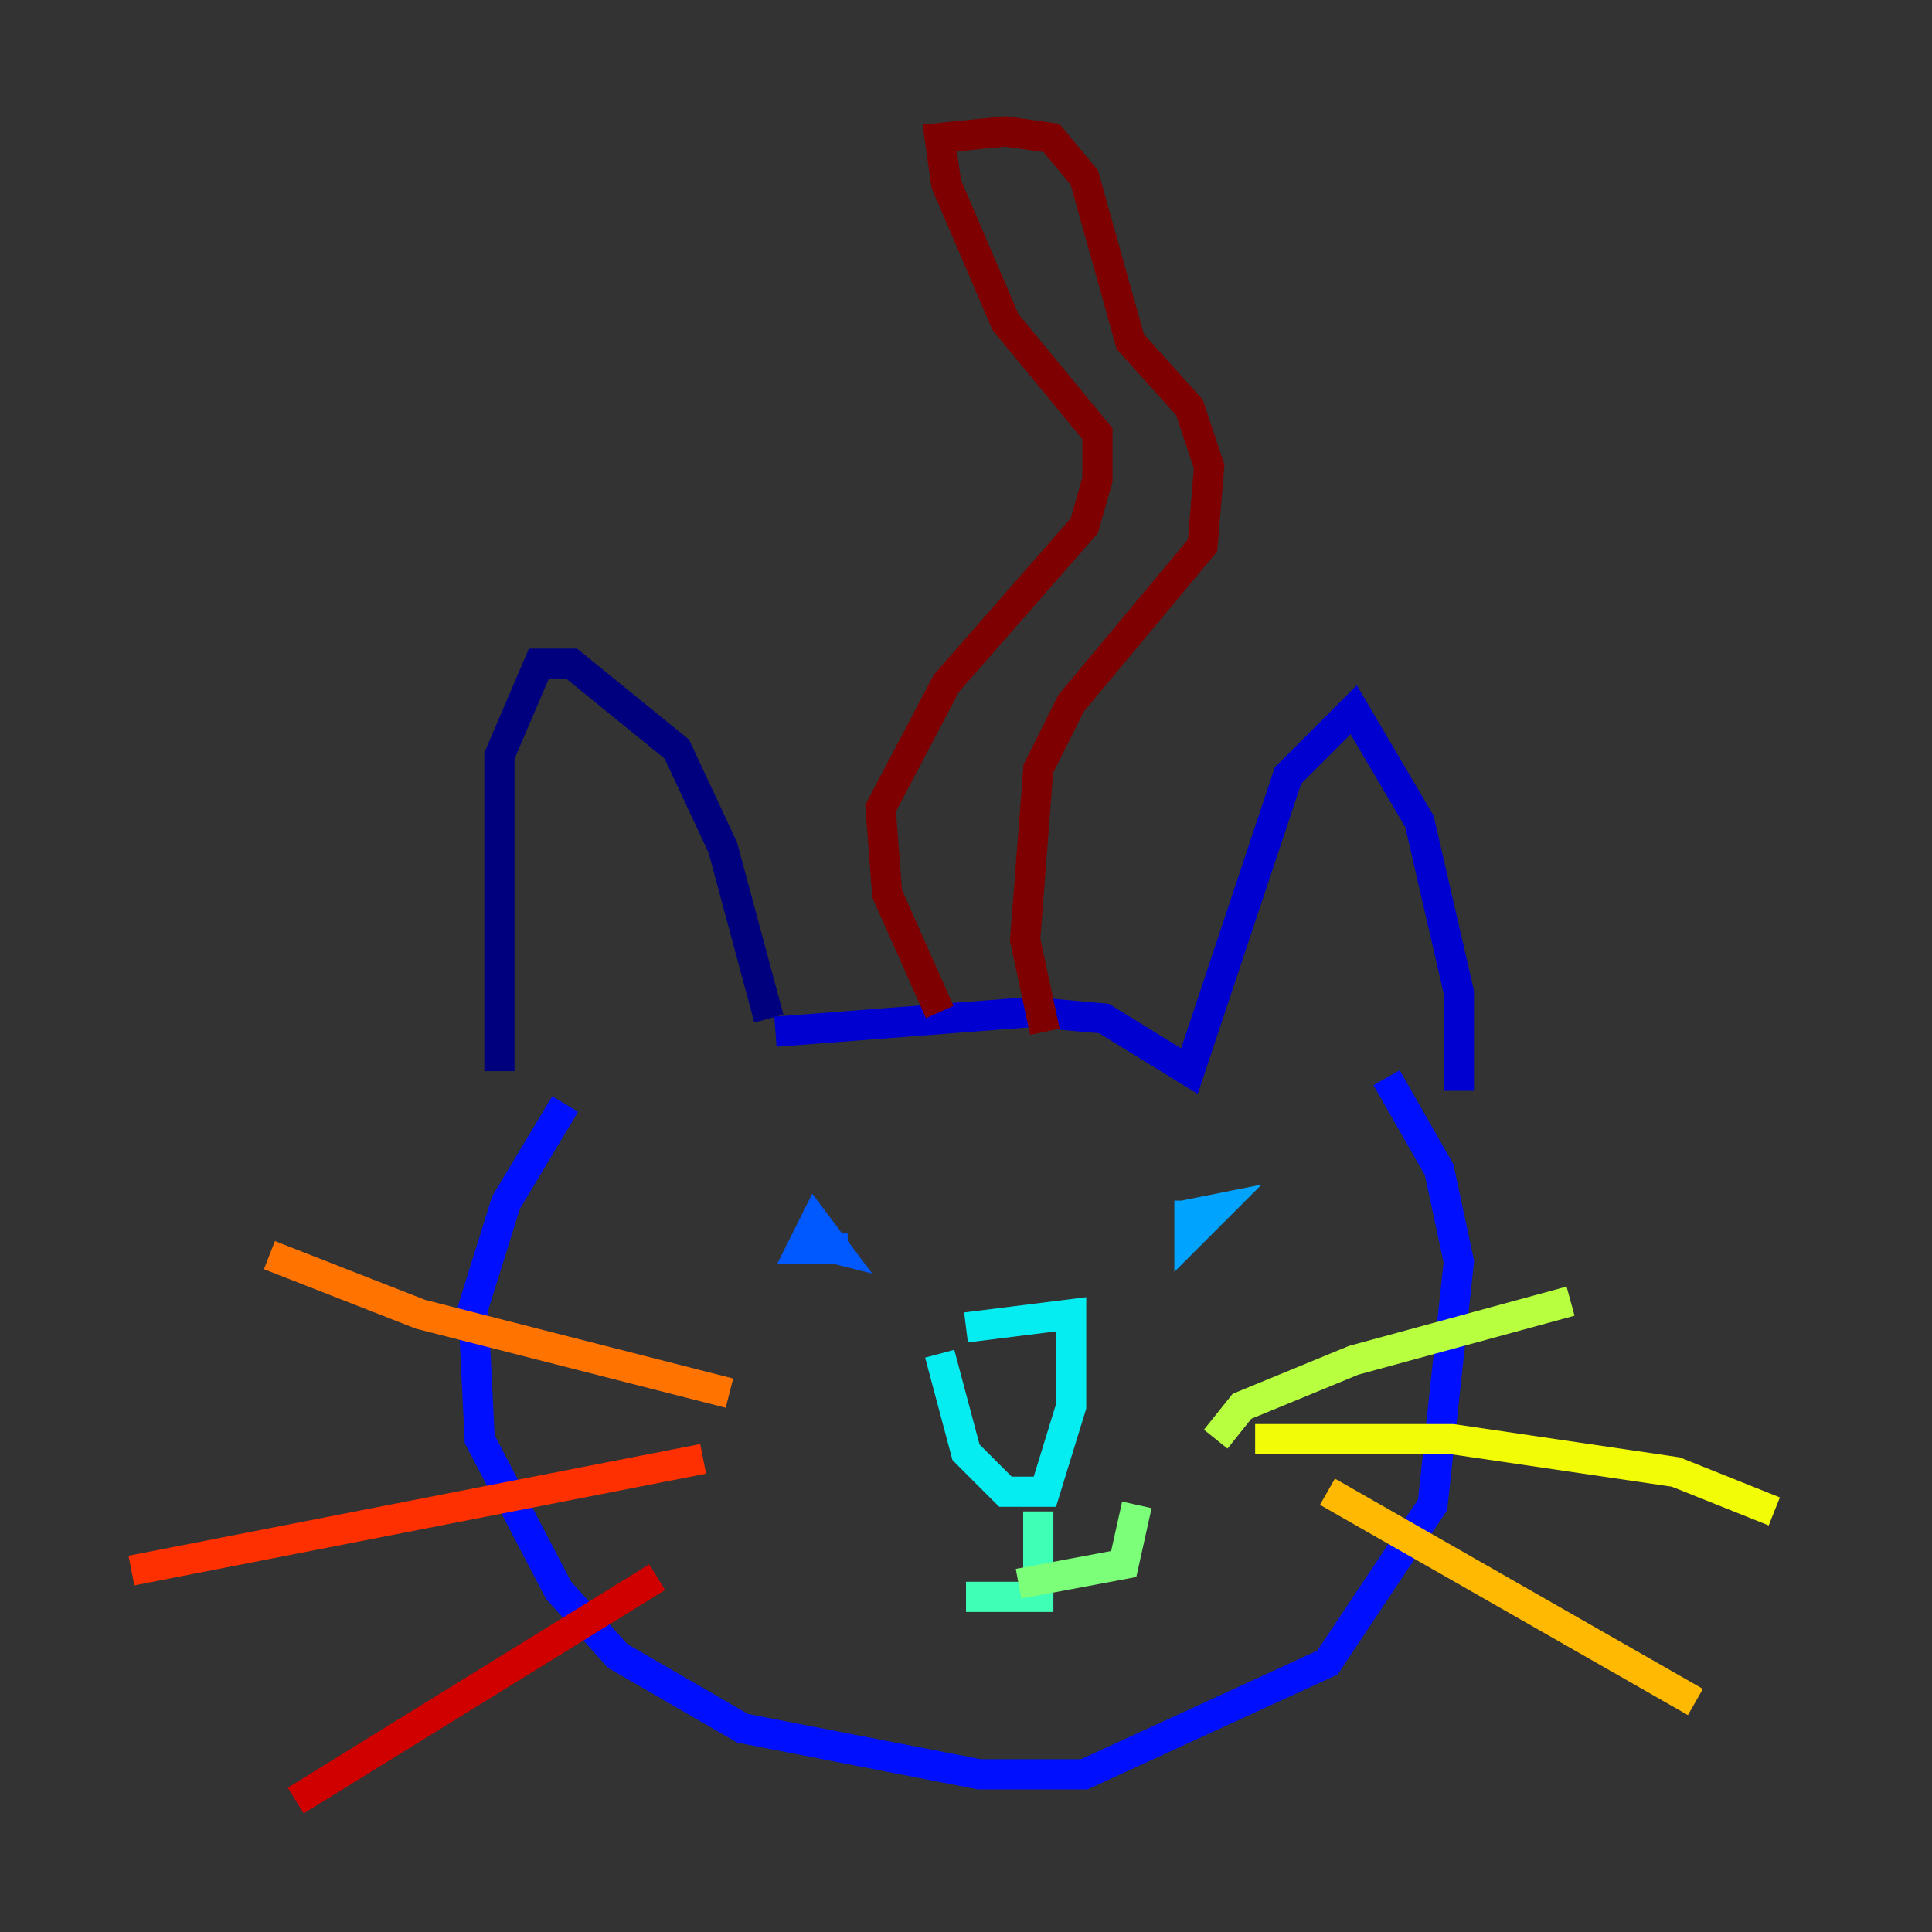 <?xml version="1.0" encoding="utf-8" ?>
<svg baseProfile="tiny" height="128" version="1.2" viewBox="0,0,128,128" width="128" xmlns="http://www.w3.org/2000/svg" xmlns:ev="http://www.w3.org/2001/xml-events" xmlns:xlink="http://www.w3.org/1999/xlink"><rect x="0" y="0" width="128" height="128" fill="#333333" stroke="none"/><defs /><polyline fill="none" points="33.088,70.966 33.088,50.068 35.701,43.973 37.878,43.973 44.843,49.633 47.891,56.163 50.939,67.483" stroke="#00007f" stroke-width="2" /><polyline fill="none" points="51.374,68.354 68.354,67.048 73.143,67.483 78.803,70.966 85.333,51.374 89.687,47.02 94.041,54.422 96.653,65.742 96.653,72.272" stroke="#0000d1" stroke-width="2" /><polyline fill="none" points="37.442,73.143 33.524,79.674 31.347,86.639 31.782,95.347 37.007,105.361 40.925,109.714 49.197,114.503 64.871,117.551 71.837,117.551 87.946,110.15 94.912,99.701 96.653,83.592 95.347,77.497 91.864,71.401" stroke="#0010ff" stroke-width="2" /><polyline fill="none" points="53.551,82.286 55.292,82.721 53.986,80.98 53.116,82.721 56.163,82.721" stroke="#0058ff" stroke-width="2" /><polyline fill="none" points="80.109,80.544 78.803,80.544 78.803,81.85 80.544,80.109 78.367,80.544" stroke="#00a4ff" stroke-width="2" /><polyline fill="none" points="64.0,87.946 70.966,87.075 70.966,93.17 69.225,98.83 66.612,98.83 64.0,96.218 62.258,89.687" stroke="#05ecf1" stroke-width="2" /><polyline fill="none" points="68.789,100.136 68.789,105.796 64.0,105.796" stroke="#3fffb7" stroke-width="2" /><polyline fill="none" points="67.483,104.925 74.449,103.619 75.32,99.701" stroke="#7cff79" stroke-width="2" /><polyline fill="none" points="80.544,95.347 82.286,93.17 89.687,90.122 104.054,86.204" stroke="#b7ff3f" stroke-width="2" /><polyline fill="none" points="83.156,95.347 96.218,95.347 111.02,97.524 117.551,100.136" stroke="#f1fc05" stroke-width="2" /><polyline fill="none" points="87.946,98.83 112.326,112.762" stroke="#ffb900" stroke-width="2" /><polyline fill="none" points="48.327,92.299 27.864,87.075 17.85,83.156" stroke="#ff7300" stroke-width="2" /><polyline fill="none" points="46.585,96.653 8.707,104.054" stroke="#ff3000" stroke-width="2" /><polyline fill="none" points="43.537,104.49 19.592,119.293" stroke="#d10000" stroke-width="2" /><polyline fill="none" points="62.258,67.048 58.776,59.211 58.34,53.551 62.694,45.279 71.837,34.83 72.707,31.782 72.707,28.735 66.612,21.333 62.694,12.191 62.258,9.143 66.612,8.707 69.66,9.143 71.837,11.755 74.884,22.64 78.803,26.993 80.109,30.912 79.674,36.136 70.966,46.585 68.789,50.939 67.918,62.258 69.225,68.354" stroke="#7f0000" stroke-width="2" /></svg>